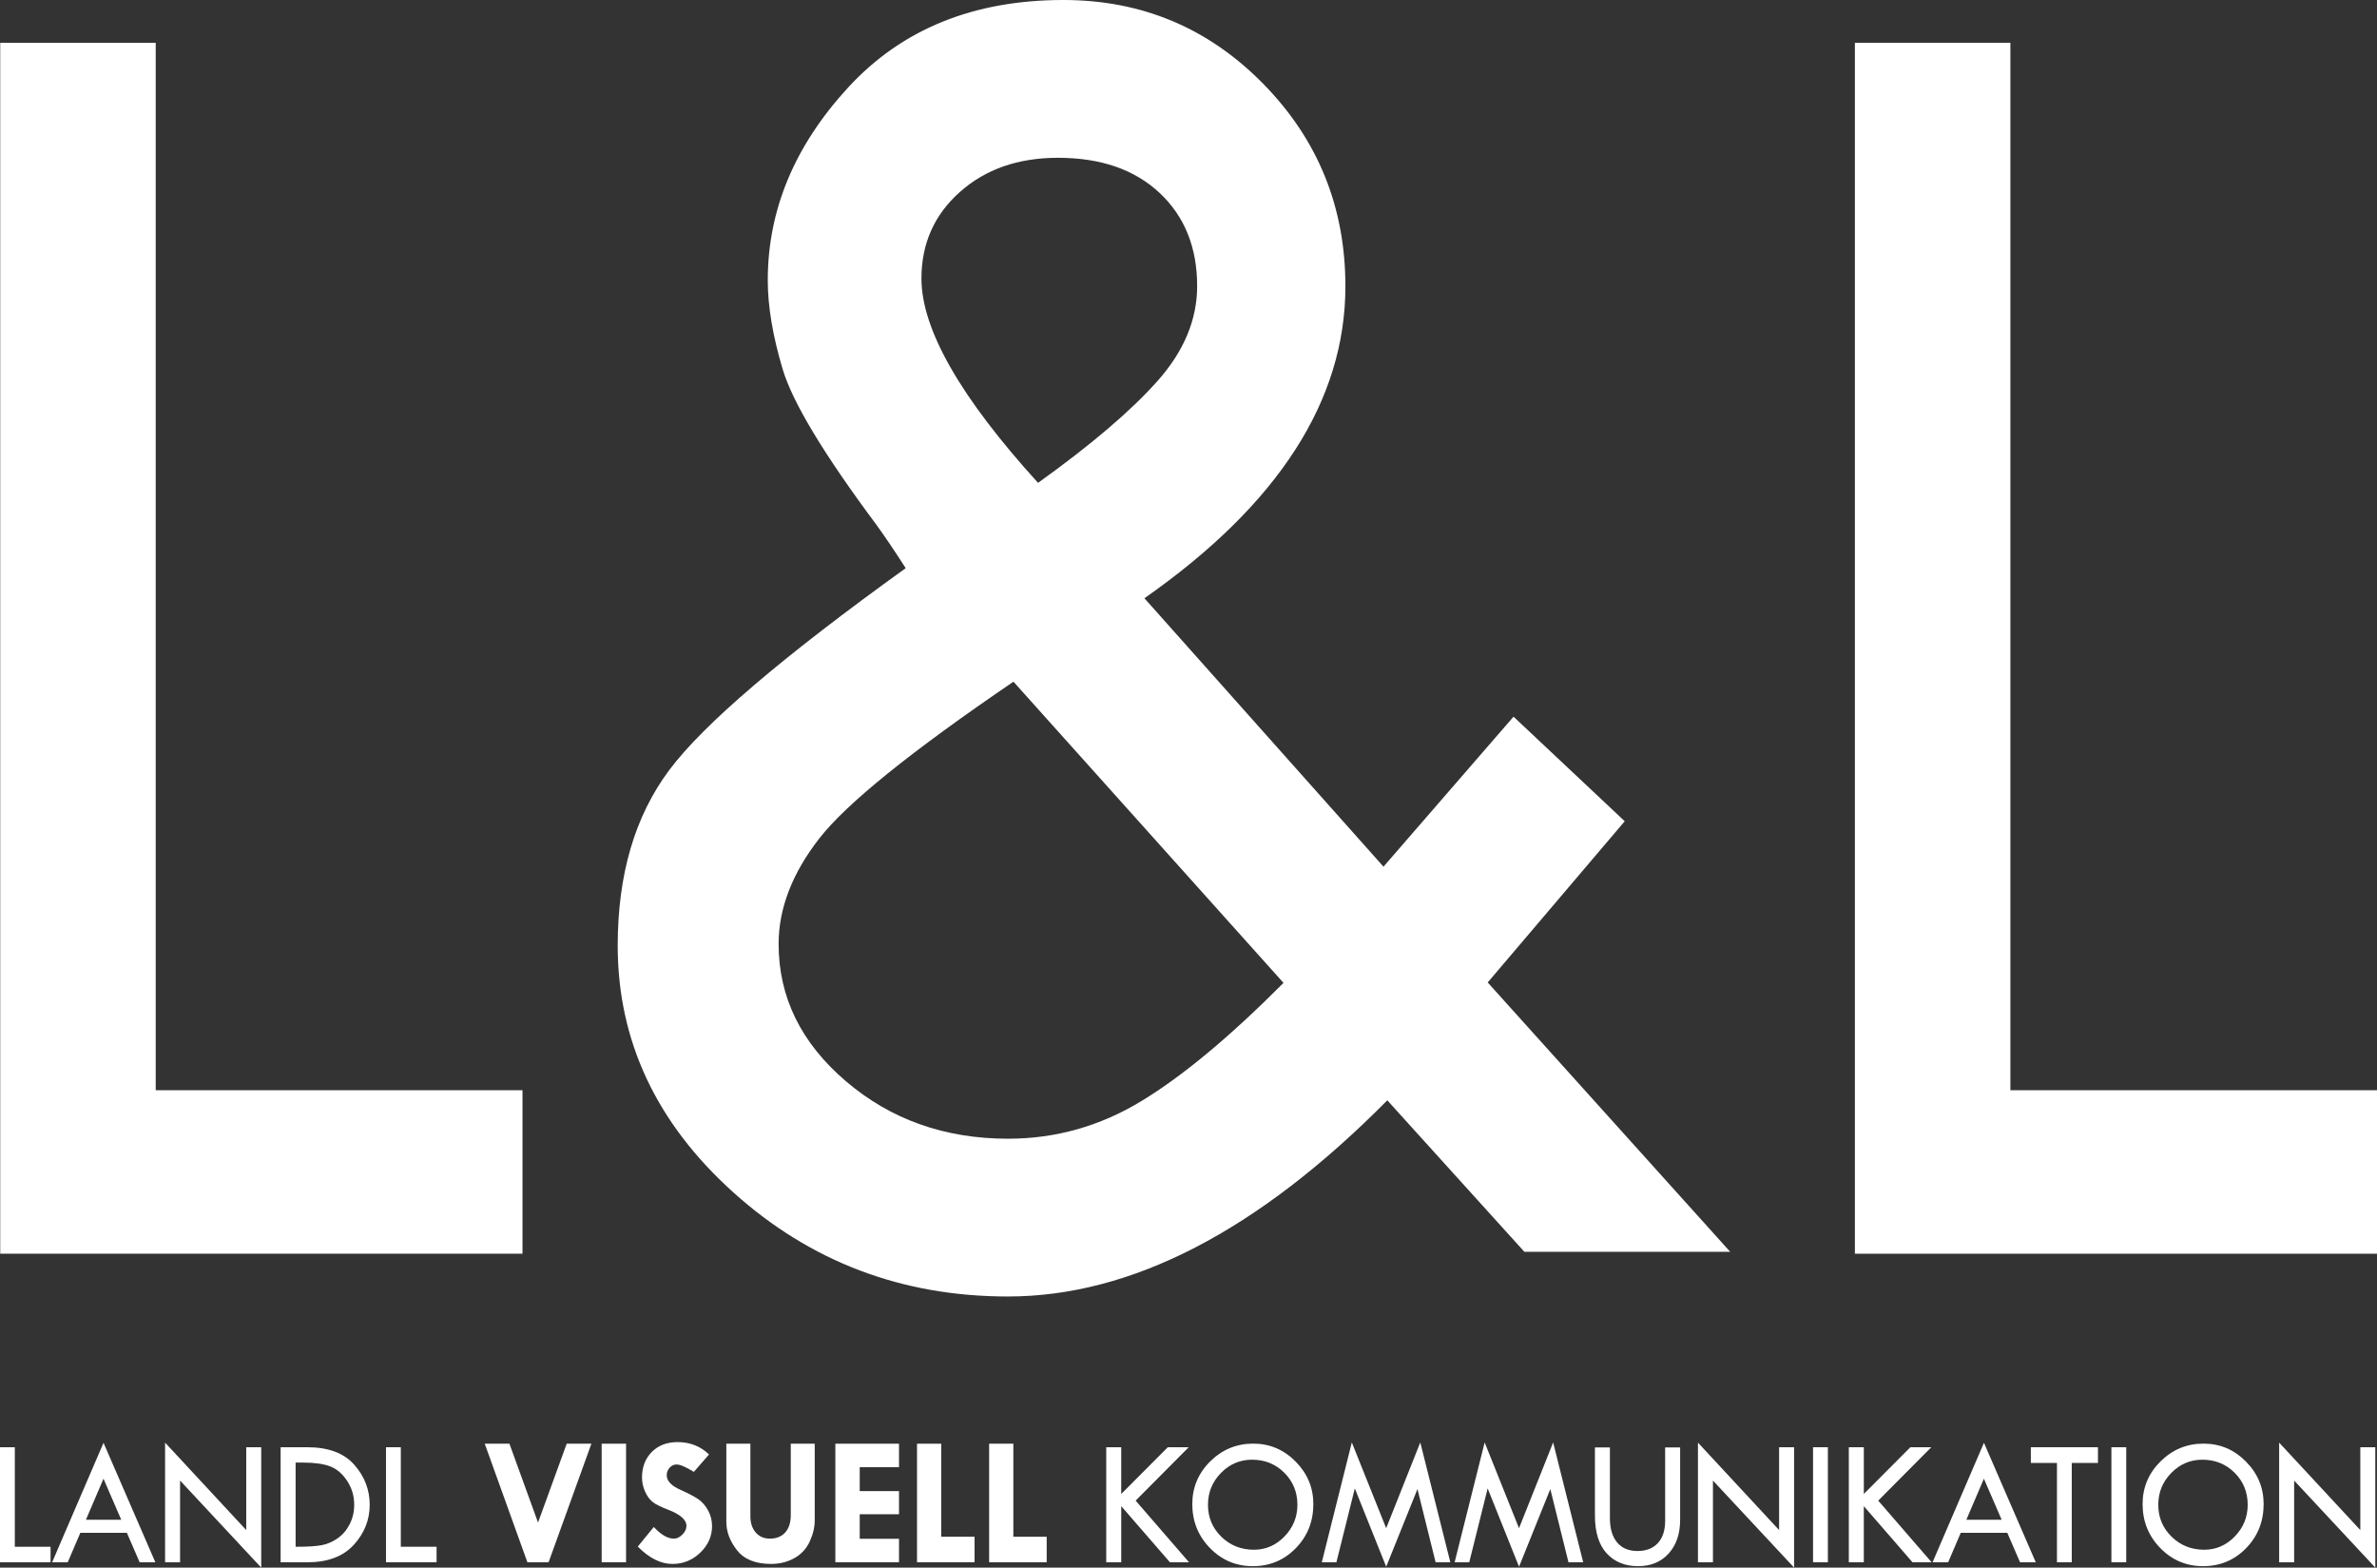 <?xml version="1.0" encoding="utf-8"?>
<!-- Generator: Adobe Illustrator 17.0.0, SVG Export Plug-In . SVG Version: 6.00 Build 0)  -->
<!DOCTYPE svg PUBLIC "-//W3C//DTD SVG 1.1//EN" "http://www.w3.org/Graphics/SVG/1.1/DTD/svg11.dtd">
<svg version="1.1" id="LANDL_VISUELL_KOMMUNIKATION_x0D__x0D__x0D_"
	 xmlns="http://www.w3.org/2000/svg" xmlns:xlink="http://www.w3.org/1999/xlink" x="0px" y="0px" width="346.663px"
	 height="228.604px" viewBox="0 0 346.663 228.604" enable-background="new 0 0 346.663 228.604" xml:space="preserve">
<rect x="0" y="0" width="346.663" height="228.604" fill="#333333" stroke="none"/>
<g>
	<path fill="#FFFFFF" d="M0.033,6.238h22.676v152.748h53.492v23.843H0.033V6.238z"/>
	<path fill="#FFFFFF" d="M166.903,87.242l34.866,39.144l18.966-21.874l16.216,15.248l-19.984,23.51l35.366,39.28h-30.016
		l-19.992-22.093c-18.884,19.07-37.327,28.608-55.33,28.608c-15.458,0-28.806-5.062-40.046-15.182
		c-11.244-10.123-16.863-22.117-16.863-35.982c0-10.352,2.501-18.879,7.504-25.583c5.004-6.7,16.505-16.523,34.5-29.464
		c-1.666-2.587-3.069-4.66-4.208-6.236c-7.715-10.344-12.296-17.942-13.742-22.789c-1.446-4.85-2.169-9.167-2.169-12.958
		c0-10.253,3.91-19.627,11.733-28.123C131.526,4.249,141.985,0,155.081,0c11.425,0,21.137,4.068,29.136,12.207
		c7.997,8.138,11.997,17.989,11.997,29.543C196.214,58.395,186.444,73.559,166.903,87.242z M187.187,143.332L147.804,99.41
		c-14.93,10.162-24.371,17.782-28.322,22.863c-3.954,5.08-5.929,10.21-5.929,15.38c0,7.76,3.271,14.435,9.814,20.022
		c6.542,5.586,14.423,8.382,23.644,8.382c6.938,0,13.414-1.826,19.43-5.475C172.455,156.938,179.372,151.185,187.187,143.332z
		 M151.39,70.414c7.733-5.544,13.534-10.486,17.402-14.83c3.867-4.341,5.801-8.962,5.801-13.86c0-5.637-1.825-10.166-5.471-13.587
		c-3.648-3.417-8.592-5.127-14.831-5.127c-5.801,0-10.569,1.662-14.304,4.99c-3.736,3.325-5.603,7.531-5.603,12.614
		C134.383,48.007,140.052,57.939,151.39,70.414z"/>
	<path fill="#FFFFFF" d="M270.519,6.238h22.676v152.748h53.467v23.843h-76.143V6.238z"/>
</g>
<g>
	<path fill="#FFFFFF" d="M0,211.048h2.161v14.512h5.214v2.265H0V211.048z"/>
	<path fill="#FFFFFF" d="M15.098,210.402l7.557,17.423h-2.29l-1.858-4.293h-6.793l-1.837,4.293H7.603L15.098,210.402z
		 M15.093,215.639l-2.561,5.985h5.149L15.093,215.639z"/>
	<path fill="#FFFFFF" d="M24.076,210.376l11.835,12.751v-12.079h2.187v17.555l-11.836-12.696v11.918h-2.186V210.376z"/>
	<path fill="#FFFFFF" d="M40.927,211.048h3.881c3.074,0,5.361,0.852,6.861,2.555c1.499,1.701,2.249,3.647,2.249,5.835
		c0,2.202-0.775,4.15-2.324,5.846c-1.55,1.695-3.803,2.542-6.761,2.542h-3.906V211.048z M43.113,213.287v12.274h0.125
		c1.625,0,2.848-0.074,3.669-0.229c0.82-0.156,1.599-0.491,2.336-1.007c0.737-0.519,1.324-1.205,1.76-2.062
		c0.435-0.857,0.653-1.798,0.653-2.824c0-1.295-0.348-2.457-1.043-3.507c-0.695-1.044-1.527-1.746-2.494-2.104
		c-0.966-0.361-2.267-0.541-3.901-0.541H43.113z"/>
	<path fill="#FFFFFF" d="M56.295,211.048h2.161v14.512h5.214v2.265h-7.375V211.048z"/>
	<path fill="#FFFFFF" d="M70.696,210.534h3.599l4.173,11.496l4.179-11.496h3.603l-6.245,17.292h-3.088L70.696,210.534z"/>
	<path fill="#FFFFFF" d="M87.748,210.534h3.556v17.292h-3.556V210.534z"/>
	<path fill="#FFFFFF" d="M103.403,212.103l-2.211,2.539c-1.164-0.72-2.003-1.078-2.513-1.078c-0.394,0-0.733,0.156-1.018,0.467
		c-0.285,0.314-0.427,0.683-0.427,1.113c0,0.852,0.737,1.587,2.211,2.21c1.081,0.488,1.897,0.925,2.451,1.313
		c0.552,0.39,1.015,0.936,1.388,1.627c0.372,0.694,0.559,1.445,0.559,2.252c0,1.484-0.572,2.774-1.715,3.873
		c-1.143,1.097-2.494,1.648-4.052,1.648c-1.709,0-3.396-0.844-5.062-2.531l2.336-2.858c1.047,1.134,2.028,1.7,2.94,1.7
		c0.427,0,0.838-0.203,1.231-0.598c0.394-0.398,0.591-0.818,0.591-1.255c0-0.902-0.909-1.698-2.726-2.386
		c-1.039-0.396-1.776-0.767-2.211-1.115c-0.435-0.348-0.801-0.849-1.099-1.513c-0.298-0.664-0.446-1.339-0.446-2.036
		c0-1.535,0.477-2.782,1.432-3.742c0.954-0.957,2.203-1.434,3.744-1.434C100.63,210.297,102.164,210.901,103.403,212.103z"/>
	<path fill="#FFFFFF" d="M105.93,210.534h3.506v10.576c0,0.983,0.26,1.774,0.779,2.37c0.519,0.599,1.202,0.896,2.048,0.896
		c0.972,0,1.724-0.301,2.261-0.904c0.537-0.599,0.804-1.45,0.804-2.547v-10.391h3.492v11.196c0,0.983-0.243,2.004-0.728,3.061
		c-0.487,1.06-1.234,1.869-2.244,2.431c-1.009,0.562-2.137,0.844-3.386,0.844c-2.261,0-3.916-0.662-4.962-1.983
		c-1.048-1.321-1.572-2.711-1.572-4.169V210.534z"/>
	<path fill="#FFFFFF" d="M121.827,210.534h9.284v3.425h-5.728v3.488h5.728v3.373h-5.728v3.58h5.728v3.425h-9.284V210.534z"/>
	<path fill="#FFFFFF" d="M133.739,210.534h3.531V224.1h4.862v3.726h-8.393V210.534z"/>
	<path fill="#FFFFFF" d="M144.256,210.534h3.531V224.1h4.862v3.726h-8.393V210.534z"/>
	<path fill="#FFFFFF" d="M161.333,211.048h2.187v6.813l6.79-6.813h3.048l-7.736,7.786l7.786,8.991h-2.784l-7.103-8.185v8.185h-2.187
		V211.048z"/>
	<path fill="#FFFFFF" d="M173.885,219.338c0-2.421,0.871-4.498,2.614-6.225c1.742-1.727,3.835-2.592,6.282-2.592
		c2.386,0,4.443,0.87,6.169,2.61c1.726,1.743,2.588,3.813,2.588,6.207c0,2.534-0.853,4.68-2.556,6.428
		c-1.705,1.751-3.797,2.626-6.277,2.626c-2.446,0-4.527-0.88-6.244-2.645C174.745,223.984,173.885,221.848,173.885,219.338z
		 M189.214,219.444c0-1.851-0.637-3.409-1.91-4.677c-1.272-1.266-2.838-1.901-4.699-1.901c-1.767,0-3.281,0.643-4.542,1.935
		c-1.26,1.289-1.891,2.834-1.891,4.643c0,1.833,0.647,3.383,1.94,4.651c1.295,1.266,2.879,1.901,4.755,1.901
		c1.726,0,3.214-0.646,4.467-1.938C188.587,222.761,189.214,221.223,189.214,219.444z"/>
	<path fill="#FFFFFF" d="M207.135,210.349l4.382,17.476h-2.146l-2.647-10.676l-4.56,11.322l-4.576-11.417l-2.685,10.771h-2.131
		l4.378-17.476l5.011,12.506L207.135,210.349z"/>
	<path fill="#FFFFFF" d="M226.513,210.349l4.38,17.476h-2.144l-2.65-10.676l-4.562,11.322l-4.575-11.417l-2.687,10.771h-2.131
		l4.38-17.476l5.01,12.506L226.513,210.349z"/>
	<path fill="#FFFFFF" d="M232.604,211.075h2.186v10.312c0,1.527,0.351,2.708,1.049,3.544c0.699,0.833,1.69,1.25,2.972,1.25
		c1.274,0,2.265-0.385,2.972-1.155c0.707-0.765,1.062-1.848,1.062-3.243v-10.708h2.186v10.549c0,2.054-0.559,3.694-1.677,4.925
		c-1.118,1.231-2.608,1.843-4.467,1.843c-1.901,0-3.425-0.625-4.567-1.869c-1.144-1.247-1.716-3.085-1.716-5.519V211.075z"/>
	<path fill="#FFFFFF" d="M247.63,210.376l11.836,12.751v-12.079h2.186v17.555l-11.836-12.696v11.918h-2.186V210.376z"/>
	<path fill="#FFFFFF" d="M264.416,211.048h2.162v16.778h-2.162V211.048z"/>
	<path fill="#FFFFFF" d="M269.634,211.048h2.186v6.813l6.789-6.813h3.048l-7.736,7.786l7.786,8.991h-2.785l-7.103-8.185v8.185
		h-2.186V211.048z"/>
	<path fill="#FFFFFF" d="M289.34,210.402l7.557,17.423h-2.292l-1.859-4.293h-6.792l-1.835,4.293h-2.275L289.34,210.402z
		 M289.333,215.639l-2.56,5.985h5.149L289.333,215.639z"/>
	<path fill="#FFFFFF" d="M296.18,211.048h9.787v2.291h-3.82v14.486h-2.159v-14.486h-3.808V211.048z"/>
	<path fill="#FFFFFF" d="M307.929,211.048h2.162v16.778h-2.162V211.048z"/>
	<path fill="#FFFFFF" d="M312.478,219.338c0-2.421,0.873-4.498,2.613-6.225c1.743-1.727,3.836-2.592,6.283-2.592
		c2.386,0,4.443,0.87,6.167,2.61c1.727,1.743,2.589,3.813,2.589,6.207c0,2.534-0.852,4.68-2.557,6.428
		c-1.703,1.751-3.797,2.626-6.275,2.626c-2.444,0-4.527-0.88-6.244-2.645C313.337,223.984,312.478,221.848,312.478,219.338z
		 M327.805,219.444c0-1.851-0.635-3.409-1.909-4.677c-1.274-1.266-2.84-1.901-4.699-1.901c-1.767,0-3.28,0.643-4.541,1.935
		c-1.263,1.289-1.893,2.834-1.893,4.643c0,1.833,0.649,3.383,1.943,4.651c1.292,1.266,2.879,1.901,4.754,1.901
		c1.727,0,3.214-0.646,4.467-1.938C327.18,222.761,327.805,221.223,327.805,219.444z"/>
	<path fill="#FFFFFF" d="M332.393,210.376l11.836,12.751v-12.079h2.186v17.555l-11.836-12.696v11.918h-2.186V210.376z"/>
</g>
</svg>
